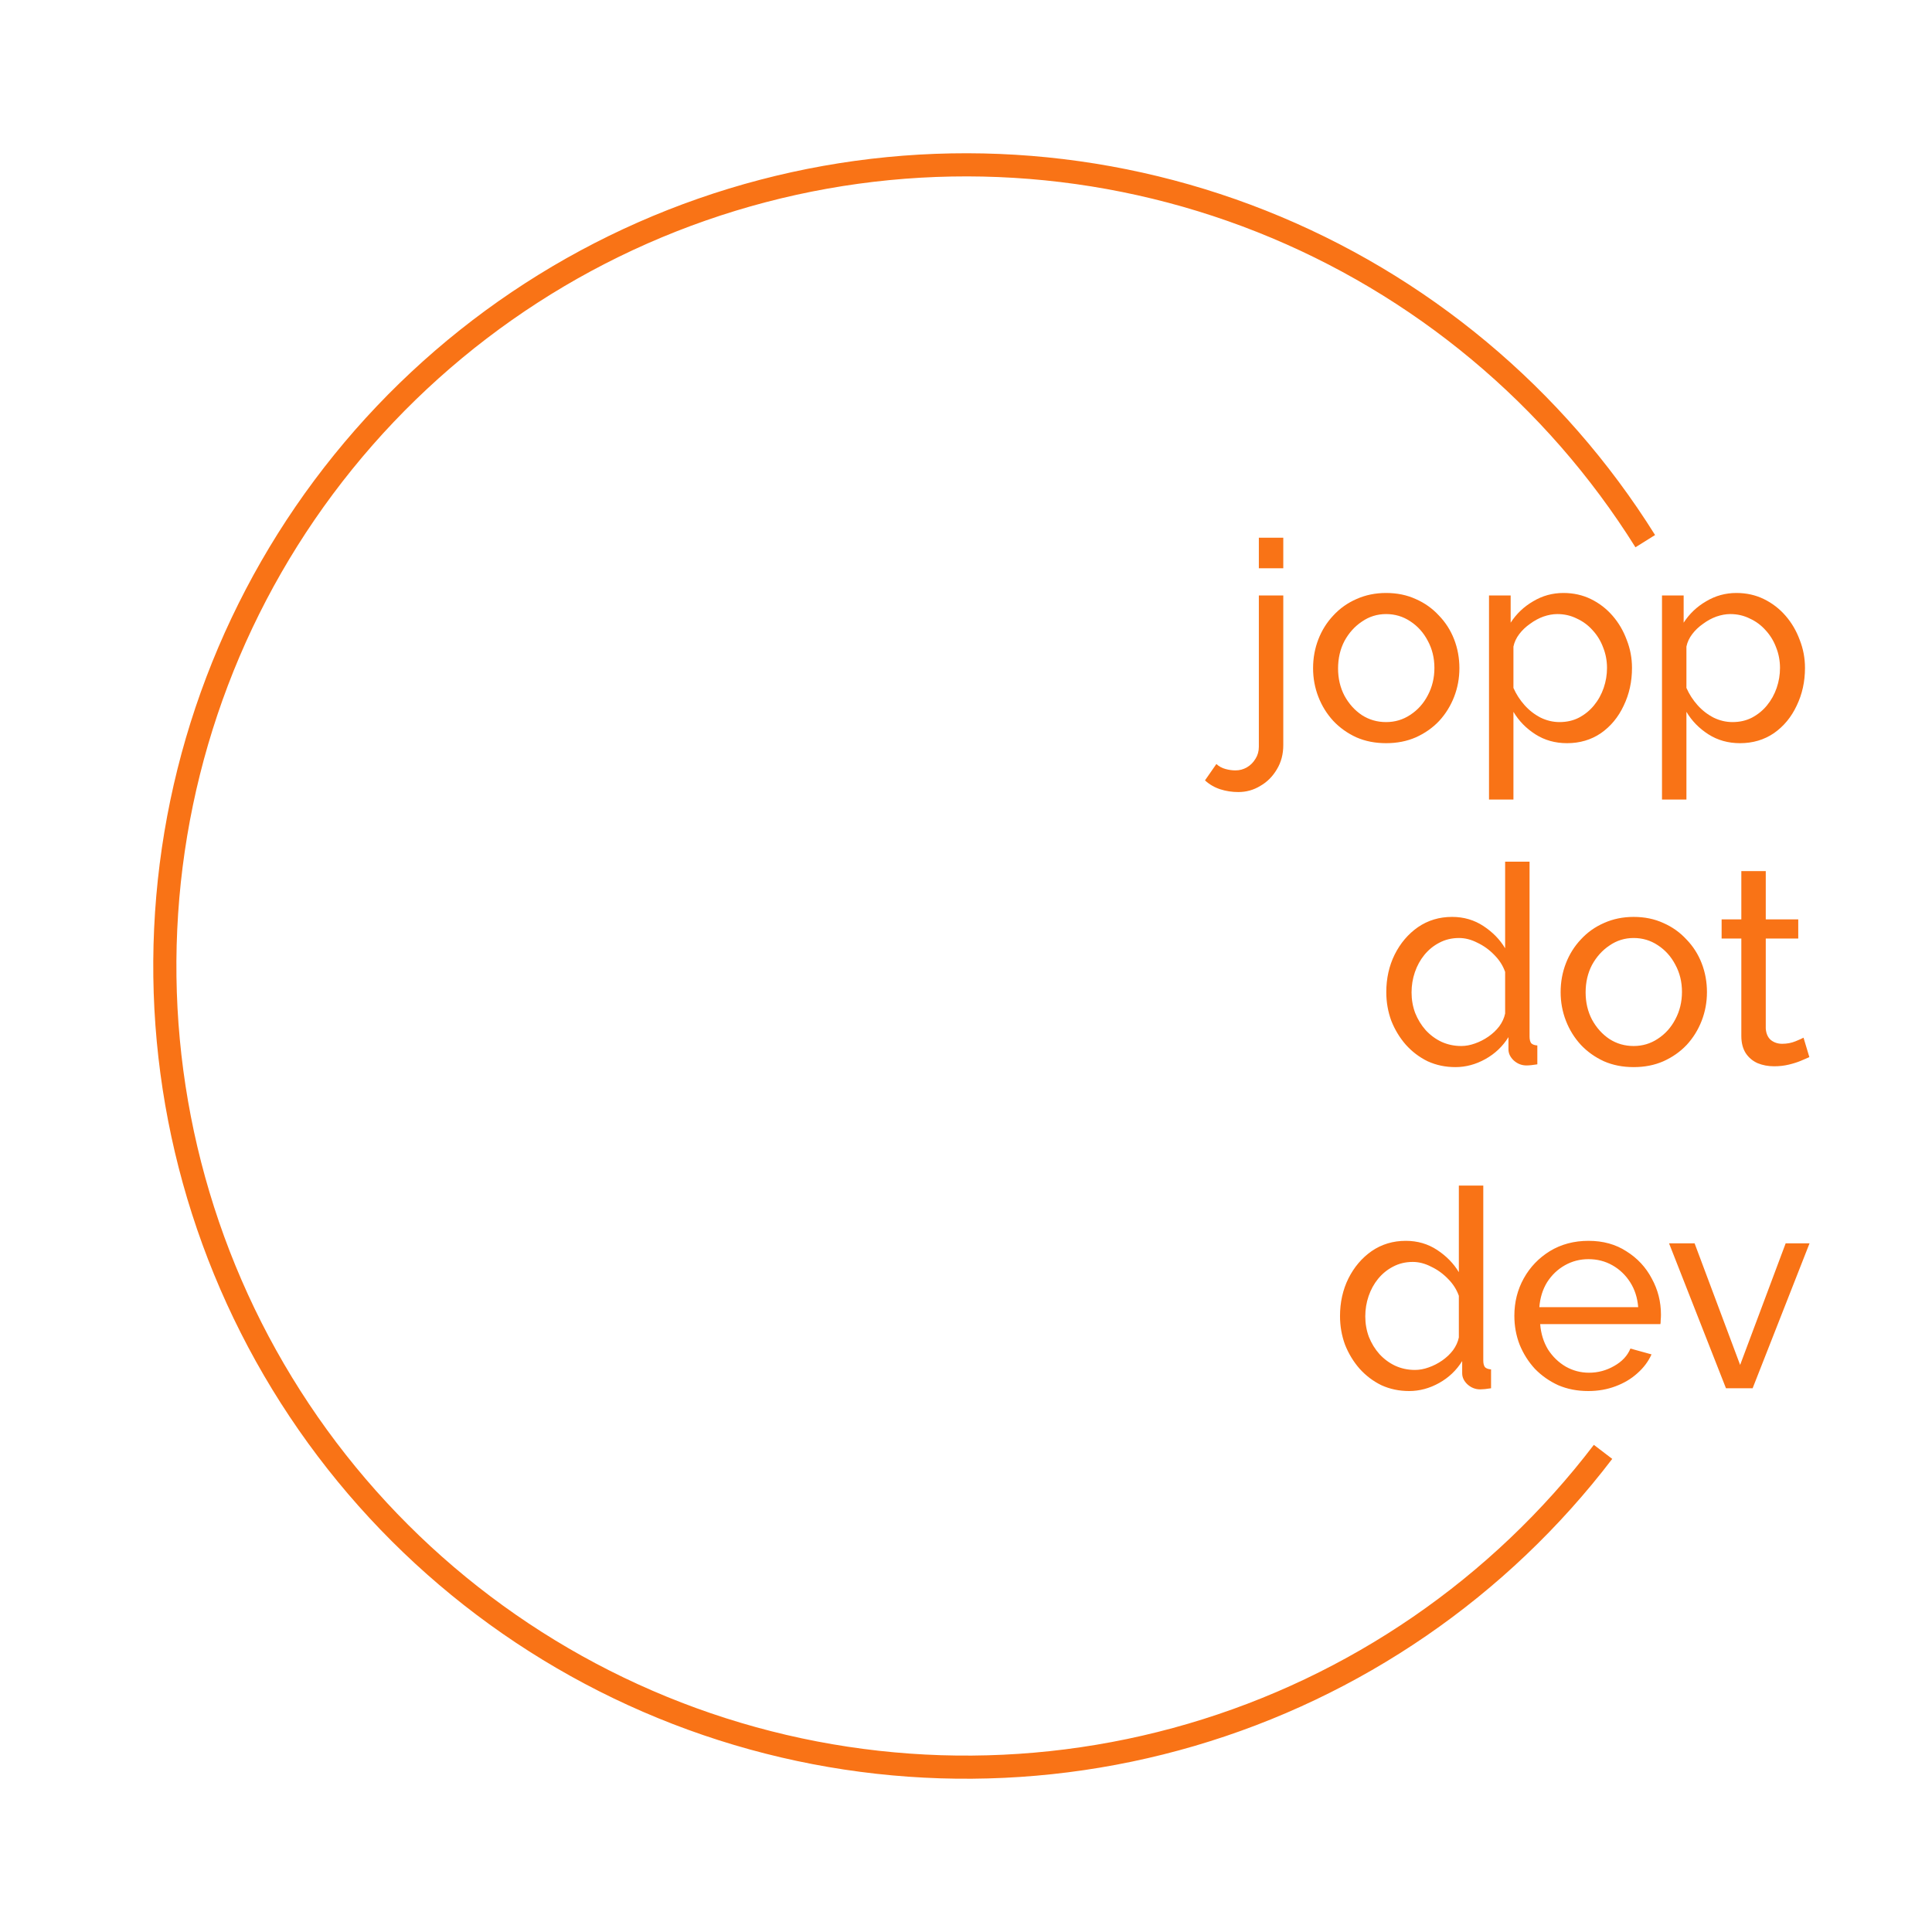 <svg width="334" height="334" viewBox="0 0 334 334" fill="none" xmlns="http://www.w3.org/2000/svg">
<path d="M277.13 250.995C259.226 274.469 234.29 291.609 205.96 299.913C177.629 308.218 147.387 307.252 119.643 297.158C91.9 287.064 68.108 268.369 51.738 243.801C35.368 219.233 27.276 190.077 28.643 160.586C30.01 131.095 40.765 102.813 59.338 79.864C77.911 56.916 103.33 40.503 131.889 33.019C160.447 25.535 190.649 27.372 218.09 38.261C245.53 49.151 268.774 68.524 284.429 93.554" stroke="#F97316" stroke-width="4"/>
<path d="M214.075 136.928C212.987 136.928 211.947 136.768 210.955 136.448C209.963 136.128 209.083 135.616 208.315 134.912L210.283 132.08C210.731 132.496 211.259 132.784 211.867 132.944C212.443 133.104 213.019 133.184 213.595 133.184C214.299 133.184 214.955 133.008 215.563 132.656C216.171 132.304 216.667 131.808 217.051 131.168C217.435 130.56 217.627 129.872 217.627 129.104V102.944H221.851V128.816C221.851 130.384 221.483 131.776 220.747 132.992C220.011 134.24 219.051 135.2 217.867 135.872C216.715 136.576 215.451 136.928 214.075 136.928ZM217.627 98.24V92.96H221.851V98.24H217.627ZM239.626 128.48C237.738 128.48 236.026 128.144 234.49 127.472C232.954 126.768 231.626 125.824 230.506 124.64C229.386 123.424 228.522 122.032 227.914 120.464C227.306 118.896 227.002 117.248 227.002 115.52C227.002 113.76 227.306 112.096 227.914 110.528C228.522 108.96 229.386 107.584 230.506 106.4C231.626 105.184 232.954 104.24 234.49 103.568C236.058 102.864 237.77 102.512 239.626 102.512C241.514 102.512 243.226 102.864 244.762 103.568C246.298 104.24 247.626 105.184 248.746 106.4C249.898 107.584 250.778 108.96 251.386 110.528C251.994 112.096 252.298 113.76 252.298 115.52C252.298 117.248 251.994 118.896 251.386 120.464C250.778 122.032 249.914 123.424 248.794 124.64C247.674 125.824 246.33 126.768 244.762 127.472C243.226 128.144 241.514 128.48 239.626 128.48ZM231.322 115.568C231.322 117.296 231.69 118.864 232.426 120.272C233.194 121.68 234.202 122.8 235.45 123.632C236.698 124.432 238.09 124.832 239.626 124.832C241.162 124.832 242.554 124.416 243.802 123.584C245.082 122.752 246.09 121.632 246.826 120.224C247.594 118.784 247.978 117.2 247.978 115.472C247.978 113.744 247.594 112.176 246.826 110.768C246.09 109.36 245.082 108.24 243.802 107.408C242.554 106.576 241.162 106.16 239.626 106.16C238.09 106.16 236.698 106.592 235.45 107.456C234.202 108.288 233.194 109.408 232.426 110.816C231.69 112.224 231.322 113.808 231.322 115.568ZM270.904 128.48C268.856 128.48 267.032 127.968 265.432 126.944C263.832 125.92 262.568 124.624 261.64 123.056V138.224H257.416V102.944H261.16V107.648C262.152 106.112 263.448 104.88 265.048 103.952C266.648 102.992 268.392 102.512 270.28 102.512C272.008 102.512 273.592 102.864 275.032 103.568C276.472 104.272 277.72 105.232 278.776 106.448C279.832 107.664 280.648 109.056 281.224 110.624C281.832 112.16 282.136 113.776 282.136 115.472C282.136 117.84 281.656 120.016 280.696 122C279.768 123.984 278.456 125.568 276.76 126.752C275.064 127.904 273.112 128.48 270.904 128.48ZM269.608 124.832C270.856 124.832 271.976 124.576 272.968 124.064C273.992 123.52 274.856 122.816 275.56 121.952C276.296 121.056 276.856 120.048 277.24 118.928C277.624 117.808 277.816 116.656 277.816 115.472C277.816 114.224 277.592 113.04 277.144 111.92C276.728 110.8 276.12 109.808 275.32 108.944C274.552 108.08 273.64 107.408 272.584 106.928C271.56 106.416 270.44 106.16 269.224 106.16C268.456 106.16 267.656 106.304 266.824 106.592C266.024 106.88 265.256 107.296 264.52 107.84C263.784 108.352 263.16 108.944 262.648 109.616C262.136 110.288 261.8 111.008 261.64 111.776V118.928C262.12 120.016 262.76 121.008 263.56 121.904C264.36 122.8 265.288 123.52 266.344 124.064C267.4 124.576 268.488 124.832 269.608 124.832ZM300.81 128.48C298.762 128.48 296.938 127.968 295.338 126.944C293.738 125.92 292.474 124.624 291.546 123.056V138.224H287.322V102.944H291.066V107.648C292.058 106.112 293.354 104.88 294.954 103.952C296.554 102.992 298.298 102.512 300.186 102.512C301.914 102.512 303.498 102.864 304.938 103.568C306.378 104.272 307.626 105.232 308.682 106.448C309.738 107.664 310.554 109.056 311.13 110.624C311.738 112.16 312.042 113.776 312.042 115.472C312.042 117.84 311.562 120.016 310.602 122C309.674 123.984 308.362 125.568 306.666 126.752C304.97 127.904 303.018 128.48 300.81 128.48ZM299.514 124.832C300.762 124.832 301.882 124.576 302.874 124.064C303.898 123.52 304.762 122.816 305.466 121.952C306.202 121.056 306.762 120.048 307.146 118.928C307.53 117.808 307.722 116.656 307.722 115.472C307.722 114.224 307.498 113.04 307.05 111.92C306.634 110.8 306.026 109.808 305.226 108.944C304.458 108.08 303.546 107.408 302.49 106.928C301.466 106.416 300.346 106.16 299.13 106.16C298.362 106.16 297.562 106.304 296.73 106.592C295.93 106.88 295.162 107.296 294.426 107.84C293.69 108.352 293.066 108.944 292.554 109.616C292.042 110.288 291.706 111.008 291.546 111.776V118.928C292.026 120.016 292.666 121.008 293.466 121.904C294.266 122.8 295.194 123.52 296.25 124.064C297.306 124.576 298.394 124.832 299.514 124.832Z" fill="#F97316"/>
<path d="M239.659 171.52C239.659 169.152 240.139 166.992 241.099 165.04C242.091 163.056 243.435 161.472 245.131 160.288C246.859 159.104 248.827 158.512 251.035 158.512C253.051 158.512 254.859 159.04 256.459 160.096C258.059 161.152 259.307 162.432 260.203 163.936V148.96H264.427V179.2C264.427 179.712 264.523 180.096 264.715 180.352C264.939 180.576 265.291 180.704 265.771 180.736V184C264.971 184.128 264.347 184.192 263.899 184.192C263.067 184.192 262.331 183.904 261.691 183.328C261.083 182.752 260.779 182.112 260.779 181.408V179.296C259.787 180.896 258.459 182.16 256.795 183.088C255.131 184.016 253.403 184.48 251.611 184.48C249.883 184.48 248.283 184.144 246.811 183.472C245.371 182.768 244.107 181.808 243.019 180.592C241.963 179.376 241.131 178 240.523 176.464C239.947 174.896 239.659 173.248 239.659 171.52ZM260.203 175.216V168.016C259.819 166.928 259.195 165.952 258.331 165.088C257.467 164.192 256.491 163.488 255.403 162.976C254.347 162.432 253.291 162.16 252.235 162.16C250.987 162.16 249.851 162.432 248.827 162.976C247.835 163.488 246.971 164.192 246.235 165.088C245.531 165.952 244.987 166.944 244.603 168.064C244.219 169.184 244.027 170.352 244.027 171.568C244.027 172.816 244.235 174 244.651 175.12C245.099 176.24 245.707 177.232 246.475 178.096C247.275 178.96 248.187 179.632 249.211 180.112C250.267 180.592 251.403 180.832 252.619 180.832C253.387 180.832 254.171 180.688 254.971 180.4C255.803 180.112 256.587 179.712 257.323 179.2C258.059 178.688 258.683 178.096 259.195 177.424C259.707 176.72 260.043 175.984 260.203 175.216ZM282.423 184.48C280.535 184.48 278.823 184.144 277.287 183.472C275.751 182.768 274.423 181.824 273.303 180.64C272.183 179.424 271.319 178.032 270.711 176.464C270.103 174.896 269.799 173.248 269.799 171.52C269.799 169.76 270.103 168.096 270.711 166.528C271.319 164.96 272.183 163.584 273.303 162.4C274.423 161.184 275.751 160.24 277.287 159.568C278.855 158.864 280.567 158.512 282.423 158.512C284.311 158.512 286.023 158.864 287.559 159.568C289.095 160.24 290.423 161.184 291.543 162.4C292.695 163.584 293.575 164.96 294.183 166.528C294.791 168.096 295.095 169.76 295.095 171.52C295.095 173.248 294.791 174.896 294.183 176.464C293.575 178.032 292.711 179.424 291.591 180.64C290.471 181.824 289.127 182.768 287.559 183.472C286.023 184.144 284.311 184.48 282.423 184.48ZM274.119 171.568C274.119 173.296 274.487 174.864 275.223 176.272C275.991 177.68 276.999 178.8 278.247 179.632C279.495 180.432 280.887 180.832 282.423 180.832C283.959 180.832 285.351 180.416 286.599 179.584C287.879 178.752 288.887 177.632 289.623 176.224C290.391 174.784 290.775 173.2 290.775 171.472C290.775 169.744 290.391 168.176 289.623 166.768C288.887 165.36 287.879 164.24 286.599 163.408C285.351 162.576 283.959 162.16 282.423 162.16C280.887 162.16 279.495 162.592 278.247 163.456C276.999 164.288 275.991 165.408 275.223 166.816C274.487 168.224 274.119 169.808 274.119 171.568ZM312.798 182.752C312.446 182.912 311.966 183.12 311.358 183.376C310.75 183.632 310.046 183.856 309.246 184.048C308.446 184.24 307.598 184.336 306.702 184.336C305.678 184.336 304.734 184.16 303.87 183.808C303.006 183.424 302.318 182.848 301.806 182.08C301.294 181.28 301.038 180.288 301.038 179.104V162.256H297.63V158.944H301.038V150.592H305.262V158.944H310.878V162.256H305.262V177.808C305.326 178.704 305.63 179.376 306.174 179.824C306.718 180.24 307.358 180.448 308.094 180.448C308.926 180.448 309.694 180.304 310.398 180.016C311.102 179.728 311.566 179.52 311.79 179.392L312.798 182.752Z" fill="#F97316"/>
<path d="M231.659 227.52C231.659 225.152 232.139 222.992 233.099 221.04C234.091 219.056 235.435 217.472 237.131 216.288C238.859 215.104 240.827 214.512 243.035 214.512C245.051 214.512 246.859 215.04 248.459 216.096C250.059 217.152 251.307 218.432 252.203 219.936V204.96H256.427V235.2C256.427 235.712 256.523 236.096 256.715 236.352C256.939 236.576 257.291 236.704 257.771 236.736V240C256.971 240.128 256.347 240.192 255.899 240.192C255.067 240.192 254.331 239.904 253.691 239.328C253.083 238.752 252.779 238.112 252.779 237.408V235.296C251.787 236.896 250.459 238.16 248.795 239.088C247.131 240.016 245.403 240.48 243.611 240.48C241.883 240.48 240.283 240.144 238.811 239.472C237.371 238.768 236.107 237.808 235.019 236.592C233.963 235.376 233.131 234 232.523 232.464C231.947 230.896 231.659 229.248 231.659 227.52ZM252.203 231.216V224.016C251.819 222.928 251.195 221.952 250.331 221.088C249.467 220.192 248.491 219.488 247.403 218.976C246.347 218.432 245.291 218.16 244.235 218.16C242.987 218.16 241.851 218.432 240.827 218.976C239.835 219.488 238.971 220.192 238.235 221.088C237.531 221.952 236.987 222.944 236.603 224.064C236.219 225.184 236.027 226.352 236.027 227.568C236.027 228.816 236.235 230 236.651 231.12C237.099 232.24 237.707 233.232 238.475 234.096C239.275 234.96 240.187 235.632 241.211 236.112C242.267 236.592 243.403 236.832 244.619 236.832C245.387 236.832 246.171 236.688 246.971 236.4C247.803 236.112 248.587 235.712 249.323 235.2C250.059 234.688 250.683 234.096 251.195 233.424C251.707 232.72 252.043 231.984 252.203 231.216ZM274.567 240.48C272.679 240.48 270.951 240.144 269.383 239.472C267.847 238.768 266.503 237.824 265.351 236.64C264.231 235.424 263.351 234.032 262.711 232.464C262.103 230.896 261.799 229.232 261.799 227.472C261.799 225.104 262.343 222.944 263.431 220.992C264.519 219.04 266.023 217.472 267.943 216.288C269.895 215.104 272.119 214.512 274.615 214.512C277.143 214.512 279.335 215.12 281.191 216.336C283.079 217.52 284.535 219.088 285.559 221.04C286.615 222.96 287.143 225.04 287.143 227.28C287.143 227.6 287.127 227.92 287.095 228.24C287.095 228.528 287.079 228.752 287.047 228.912H266.263C266.391 230.544 266.839 232 267.607 233.28C268.407 234.528 269.431 235.52 270.679 236.256C271.927 236.96 273.271 237.312 274.711 237.312C276.247 237.312 277.687 236.928 279.031 236.16C280.407 235.392 281.351 234.384 281.863 233.136L285.511 234.144C284.967 235.36 284.151 236.448 283.063 237.408C282.007 238.368 280.743 239.12 279.271 239.664C277.831 240.208 276.263 240.48 274.567 240.48ZM266.119 225.984H283.207C283.079 224.352 282.615 222.912 281.815 221.664C281.015 220.416 279.991 219.44 278.743 218.736C277.495 218.032 276.119 217.68 274.615 217.68C273.143 217.68 271.783 218.032 270.535 218.736C269.287 219.44 268.263 220.416 267.463 221.664C266.695 222.912 266.247 224.352 266.119 225.984ZM298.382 240L288.542 214.944H292.958L300.83 235.968L308.702 214.944H312.83L302.99 240H298.382Z" fill="#F97316"/>
</svg>
